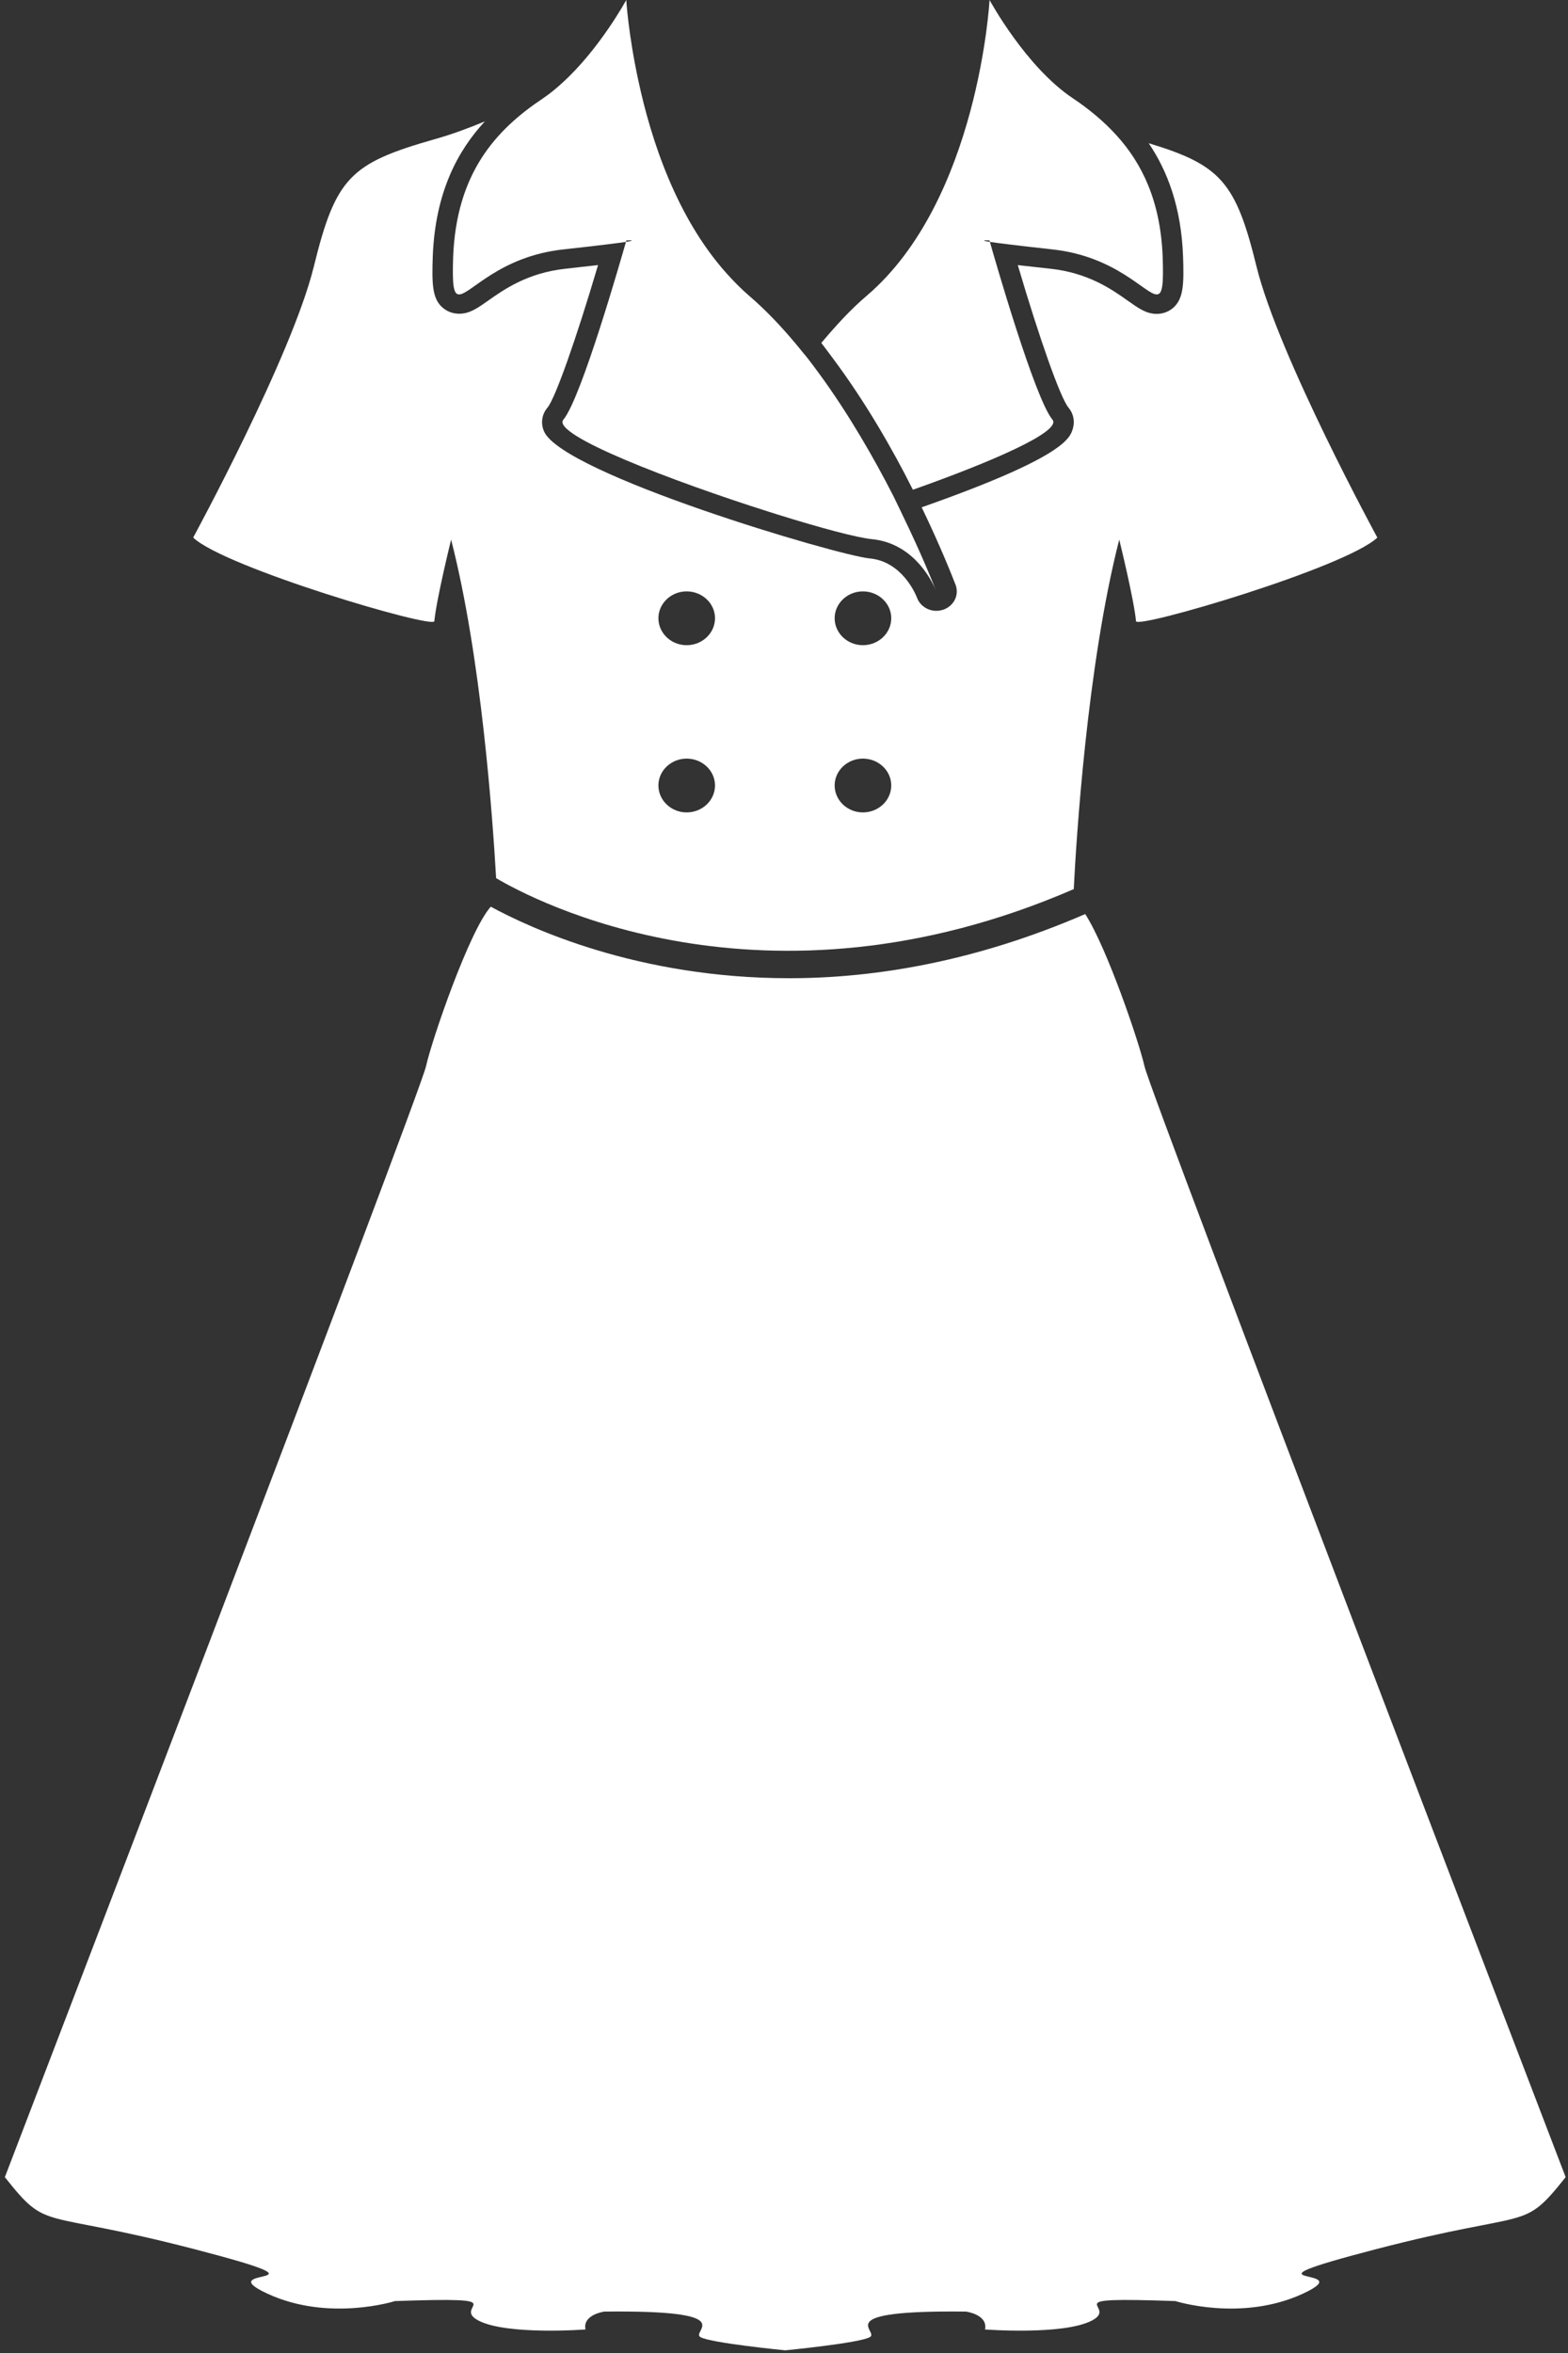 <?xml version="1.0" encoding="UTF-8"?>
<svg width="10px" height="15px" viewBox="0 0 10 15" version="1.1" xmlns="http://www.w3.org/2000/svg" xmlns:xlink="http://www.w3.org/1999/xlink">
    <rect x="0" y="0" width="10" height="15" fill="#333333" stroke="none"/>
    <!-- Generator: Sketch 44.1 (41455) - http://www.bohemiancoding.com/sketch -->
    <title>dress-of-vintage-black-design-style</title>
    <desc>Created with Sketch.</desc>
    <defs></defs>
    <g id="Page-1" stroke="none" stroke-width="1" fill="none" fill-rule="evenodd">
        <g id="dress-of-vintage-black-design-style" fill-rule="nonzero" fill="#FFFFFF">
            <path d="M8.784,14.336 C9.774,14.079 9.704,14.232 9.985,13.879 C9.985,13.879 7.339,6.98 7.299,6.797 C7.265,6.645 7.06,6.042 6.921,5.827 C6.223,6.129 5.583,6.236 5.033,6.236 C4.068,6.236 3.38,5.916 3.13,5.78 C2.994,5.93 2.753,6.632 2.717,6.797 C2.677,6.98 0.031,13.879 0.031,13.879 C0.311,14.232 0.241,14.079 1.232,14.336 C2.222,14.593 1.315,14.441 1.706,14.622 C2.098,14.803 2.519,14.669 2.519,14.669 C3.322,14.641 2.871,14.698 3.051,14.793 C3.232,14.888 3.734,14.85 3.734,14.85 C3.714,14.755 3.854,14.736 3.854,14.736 C4.737,14.726 4.406,14.86 4.466,14.898 C4.527,14.936 5.008,14.983 5.008,14.983 C5.008,14.983 5.489,14.936 5.549,14.898 C5.609,14.86 5.278,14.726 6.161,14.736 C6.161,14.736 6.302,14.755 6.282,14.85 C6.282,14.85 6.783,14.888 6.964,14.793 C7.145,14.698 6.693,14.641 7.496,14.669 C7.496,14.669 7.917,14.803 8.309,14.622 C8.7,14.441 7.794,14.593 8.784,14.336 Z" id="Shape"></path>
            <path d="M2.001,1.701 C1.86,2.272 1.232,3.427 1.232,3.427 C1.432,3.618 2.766,4.011 2.77,3.96 C2.783,3.821 2.877,3.44 2.877,3.44 C3.07,4.191 3.142,5.217 3.164,5.598 C3.393,5.734 4.87,6.525 6.848,5.668 C6.863,5.364 6.932,4.245 7.138,3.44 C7.138,3.44 7.232,3.821 7.245,3.96 C7.25,4.011 8.583,3.618 8.784,3.427 C8.784,3.427 8.155,2.272 8.014,1.701 C7.882,1.162 7.786,1.052 7.326,0.913 C7.445,1.089 7.533,1.319 7.545,1.633 C7.551,1.808 7.548,1.897 7.489,1.956 C7.459,1.985 7.42,2.001 7.377,2.001 C7.311,2.001 7.262,1.966 7.194,1.918 C7.094,1.847 6.942,1.739 6.698,1.713 C6.618,1.704 6.55,1.697 6.491,1.69 C6.63,2.161 6.763,2.537 6.814,2.598 C6.846,2.636 6.856,2.685 6.842,2.733 C6.824,2.793 6.788,2.914 5.878,3.234 C5.999,3.485 6.074,3.676 6.093,3.725 C6.094,3.727 6.095,3.728 6.095,3.73 L6.095,3.73 C6.118,3.794 6.083,3.864 6.015,3.887 C6.001,3.891 5.986,3.894 5.972,3.894 C5.918,3.894 5.868,3.862 5.849,3.812 L5.849,3.812 C5.849,3.811 5.849,3.811 5.848,3.81 C5.839,3.786 5.752,3.579 5.547,3.56 C5.338,3.54 3.591,3.022 3.47,2.751 C3.447,2.699 3.455,2.641 3.492,2.598 C3.542,2.537 3.675,2.16 3.814,1.69 C3.756,1.696 3.687,1.704 3.608,1.713 C3.363,1.739 3.212,1.847 3.111,1.918 C3.043,1.966 2.994,2 2.928,2 C2.886,2 2.846,1.984 2.816,1.955 C2.757,1.897 2.754,1.808 2.76,1.633 C2.776,1.227 2.918,0.962 3.092,0.774 C2.988,0.817 2.881,0.857 2.77,0.888 C2.235,1.041 2.141,1.13 2.001,1.701 Z M5.503,3.77 C5.603,3.77 5.684,3.847 5.684,3.941 C5.684,4.036 5.603,4.113 5.503,4.113 C5.404,4.113 5.323,4.036 5.323,3.941 C5.323,3.847 5.404,3.77 5.503,3.77 Z M5.503,4.836 C5.603,4.836 5.684,4.913 5.684,5.007 C5.684,5.102 5.603,5.179 5.503,5.179 C5.404,5.179 5.323,5.102 5.323,5.007 C5.323,4.913 5.404,4.836 5.503,4.836 Z M4.379,3.77 C4.479,3.77 4.56,3.847 4.56,3.941 C4.56,4.036 4.479,4.113 4.379,4.113 C4.28,4.113 4.199,4.036 4.199,3.941 C4.199,3.847 4.28,3.77 4.379,3.77 Z M4.379,4.836 C4.479,4.836 4.56,4.913 4.56,5.007 C4.56,5.102 4.479,5.179 4.379,5.179 C4.28,5.179 4.199,5.102 4.199,5.007 C4.199,4.913 4.28,4.836 4.379,4.836 Z" id="Shape"></path>
            <path d="M6.712,2.675 C6.599,2.54 6.342,1.644 6.313,1.542 C6.26,1.534 6.274,1.532 6.291,1.532 C6.3,1.532 6.311,1.533 6.311,1.533 C6.311,1.533 6.312,1.536 6.313,1.542 C6.365,1.55 6.478,1.564 6.712,1.59 C7.12,1.634 7.305,1.877 7.377,1.877 C7.414,1.877 7.421,1.816 7.415,1.637 C7.401,1.282 7.284,1.042 7.119,0.861 C7.037,0.771 6.943,0.694 6.843,0.627 C6.541,0.426 6.311,0 6.311,0 C6.311,0 6.241,1.276 5.528,1.885 C5.425,1.972 5.33,2.077 5.238,2.186 C5.262,2.217 5.286,2.25 5.31,2.282 C5.518,2.56 5.692,2.863 5.822,3.122 C6.317,2.947 6.775,2.75 6.712,2.675 Z" id="Shape"></path>
            <path d="M5.699,3.165 C5.576,2.924 5.415,2.643 5.226,2.384 C5.202,2.352 5.179,2.32 5.154,2.288 C5.14,2.271 5.127,2.254 5.113,2.238 C5.1,2.221 5.085,2.204 5.072,2.188 C4.979,2.077 4.881,1.974 4.777,1.885 C4.726,1.841 4.679,1.793 4.634,1.743 C4.313,1.385 4.152,0.89 4.072,0.518 C4.007,0.219 3.994,0 3.994,0 C3.994,0 3.823,0.315 3.583,0.531 C3.545,0.566 3.504,0.599 3.463,0.627 C3.161,0.828 2.911,1.104 2.89,1.637 C2.884,1.815 2.891,1.877 2.928,1.877 C3,1.877 3.185,1.634 3.593,1.59 C3.827,1.564 3.94,1.55 3.992,1.542 C3.994,1.536 3.994,1.533 3.994,1.533 C3.994,1.533 4.005,1.532 4.014,1.532 C4.031,1.532 4.045,1.534 3.992,1.542 C3.963,1.643 3.707,2.54 3.593,2.675 C3.512,2.771 4.29,3.068 4.902,3.262 C4.921,3.268 4.94,3.274 4.959,3.28 C5.234,3.366 5.468,3.428 5.56,3.437 C5.844,3.464 5.958,3.736 5.97,3.767 C5.96,3.741 5.883,3.544 5.753,3.277 C5.745,3.259 5.735,3.24 5.726,3.221 C5.717,3.202 5.708,3.184 5.699,3.165 Z" id="Shape"></path>
        </g>
    </g>
</svg>